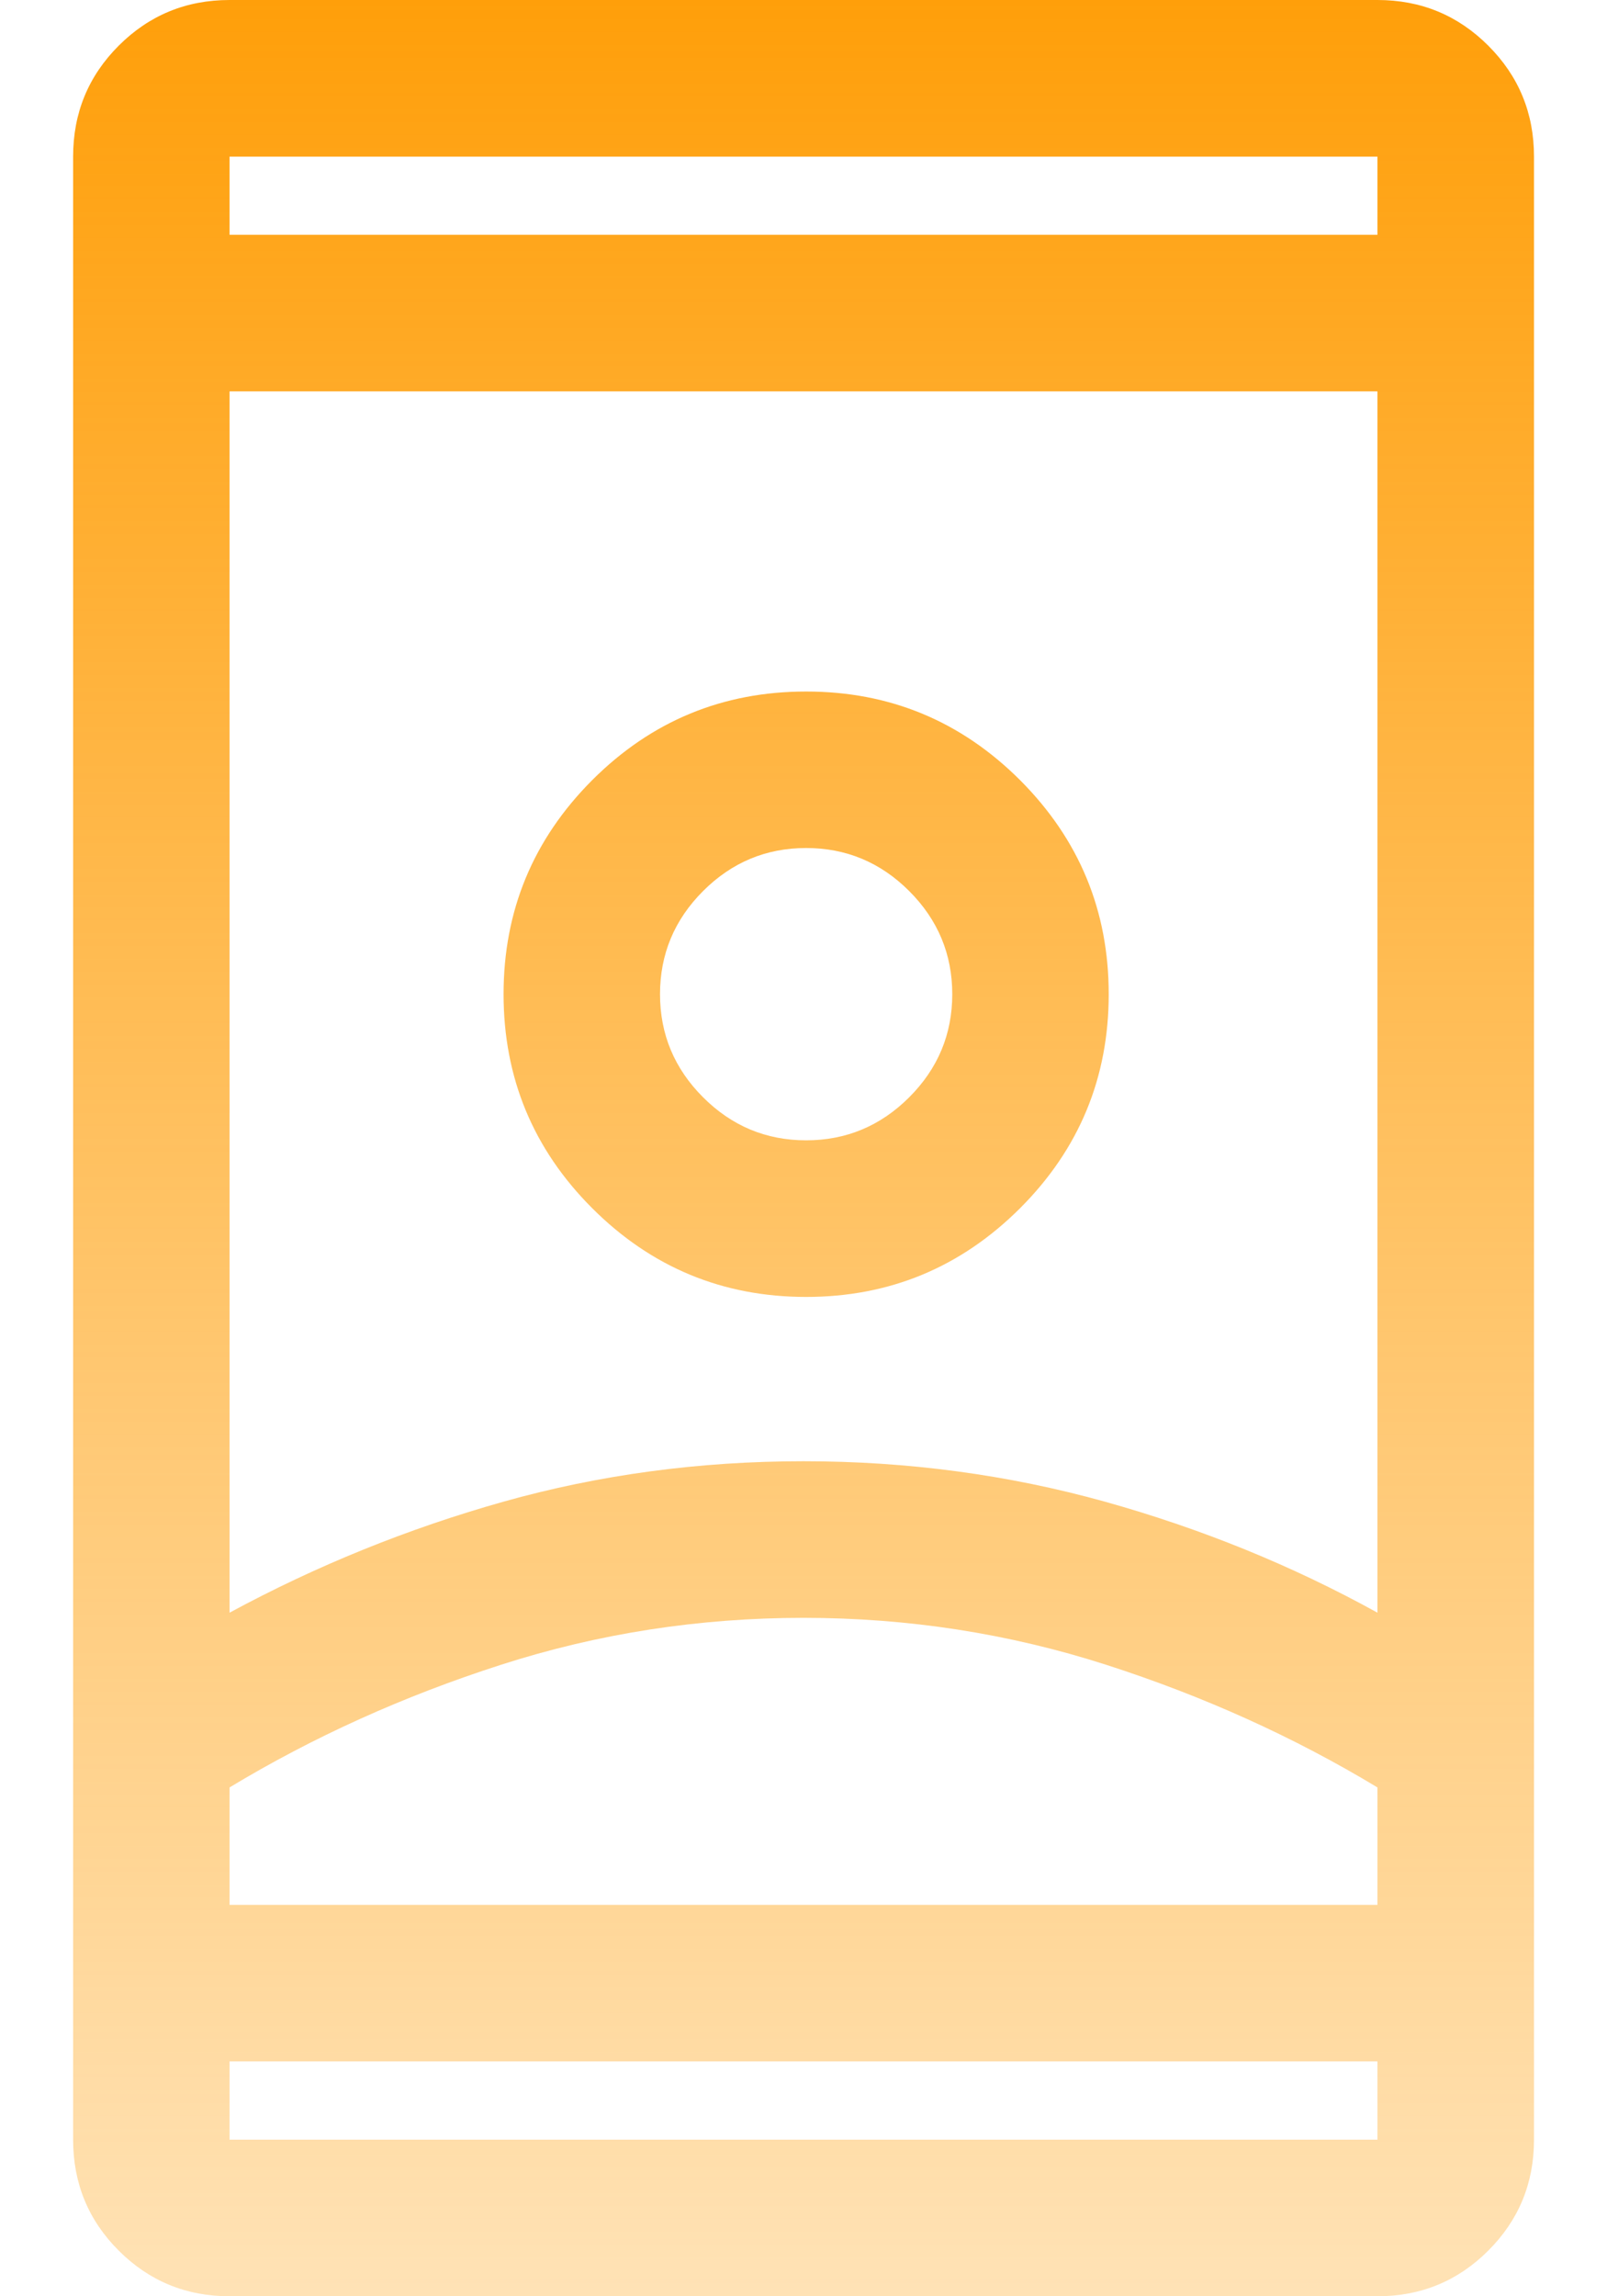 <svg width="14" height="20" viewBox="0 0 14 20" fill="none" xmlns="http://www.w3.org/2000/svg">
<path d="M2 20C1.621 20 1.299 19.867 1.034 19.602C0.769 19.337 0.637 19.015 0.637 18.636V1.364C0.637 0.985 0.769 0.663 1.034 0.398C1.299 0.133 1.621 0 2 0H12C12.379 0 12.701 0.133 12.966 0.398C13.231 0.663 13.364 0.985 13.364 1.364V18.636C13.364 19.015 13.231 19.337 12.966 19.602C12.701 19.867 12.379 20 12 20H2ZM2 17.954V18.636H12V17.954H2ZM2 2.045H12V1.364H2V2.045ZM7 14.091C6.091 14.091 5.212 14.227 4.364 14.5C3.515 14.773 2.727 15.129 2 15.568V16.591H12V15.568C11.273 15.129 10.485 14.773 9.637 14.5C8.788 14.227 7.909 14.091 7 14.091ZM7 12.727C7.909 12.727 8.784 12.845 9.625 13.079C10.466 13.314 11.258 13.636 12 14.046V3.409H2V14.046C2.758 13.636 3.553 13.314 4.387 13.079C5.22 12.845 6.091 12.727 7 12.727ZM7.023 11.296C7.75 11.296 8.371 11.038 8.887 10.523C9.402 10.008 9.659 9.386 9.659 8.659C9.659 7.932 9.402 7.311 8.887 6.795C8.371 6.28 7.75 6.023 7.023 6.023C6.296 6.023 5.674 6.28 5.159 6.795C4.644 7.311 4.387 7.932 4.387 8.659C4.387 9.386 4.644 10.008 5.159 10.523C5.674 11.038 6.296 11.296 7.023 11.296ZM7.023 9.932C6.674 9.932 6.375 9.807 6.125 9.557C5.875 9.307 5.75 9.008 5.75 8.659C5.75 8.311 5.875 8.011 6.125 7.761C6.375 7.511 6.674 7.386 7.023 7.386C7.371 7.386 7.671 7.511 7.921 7.761C8.171 8.011 8.296 8.311 8.296 8.659C8.296 9.008 8.171 9.307 7.921 9.557C7.671 9.807 7.371 9.932 7.023 9.932ZM7 16.591H12H2H7Z" fill="url(#paint0_linear_297_470)"/>
<defs>
<linearGradient id="paint0_linear_297_470" x1="7" y1="0" x2="7" y2="20" gradientUnits="userSpaceOnUse">
<stop stop-color="#FF9F0A"/>
<stop offset="1" stop-color="#FF9F0A" stop-opacity="0.3"/>
</linearGradient>
</defs>
</svg>
